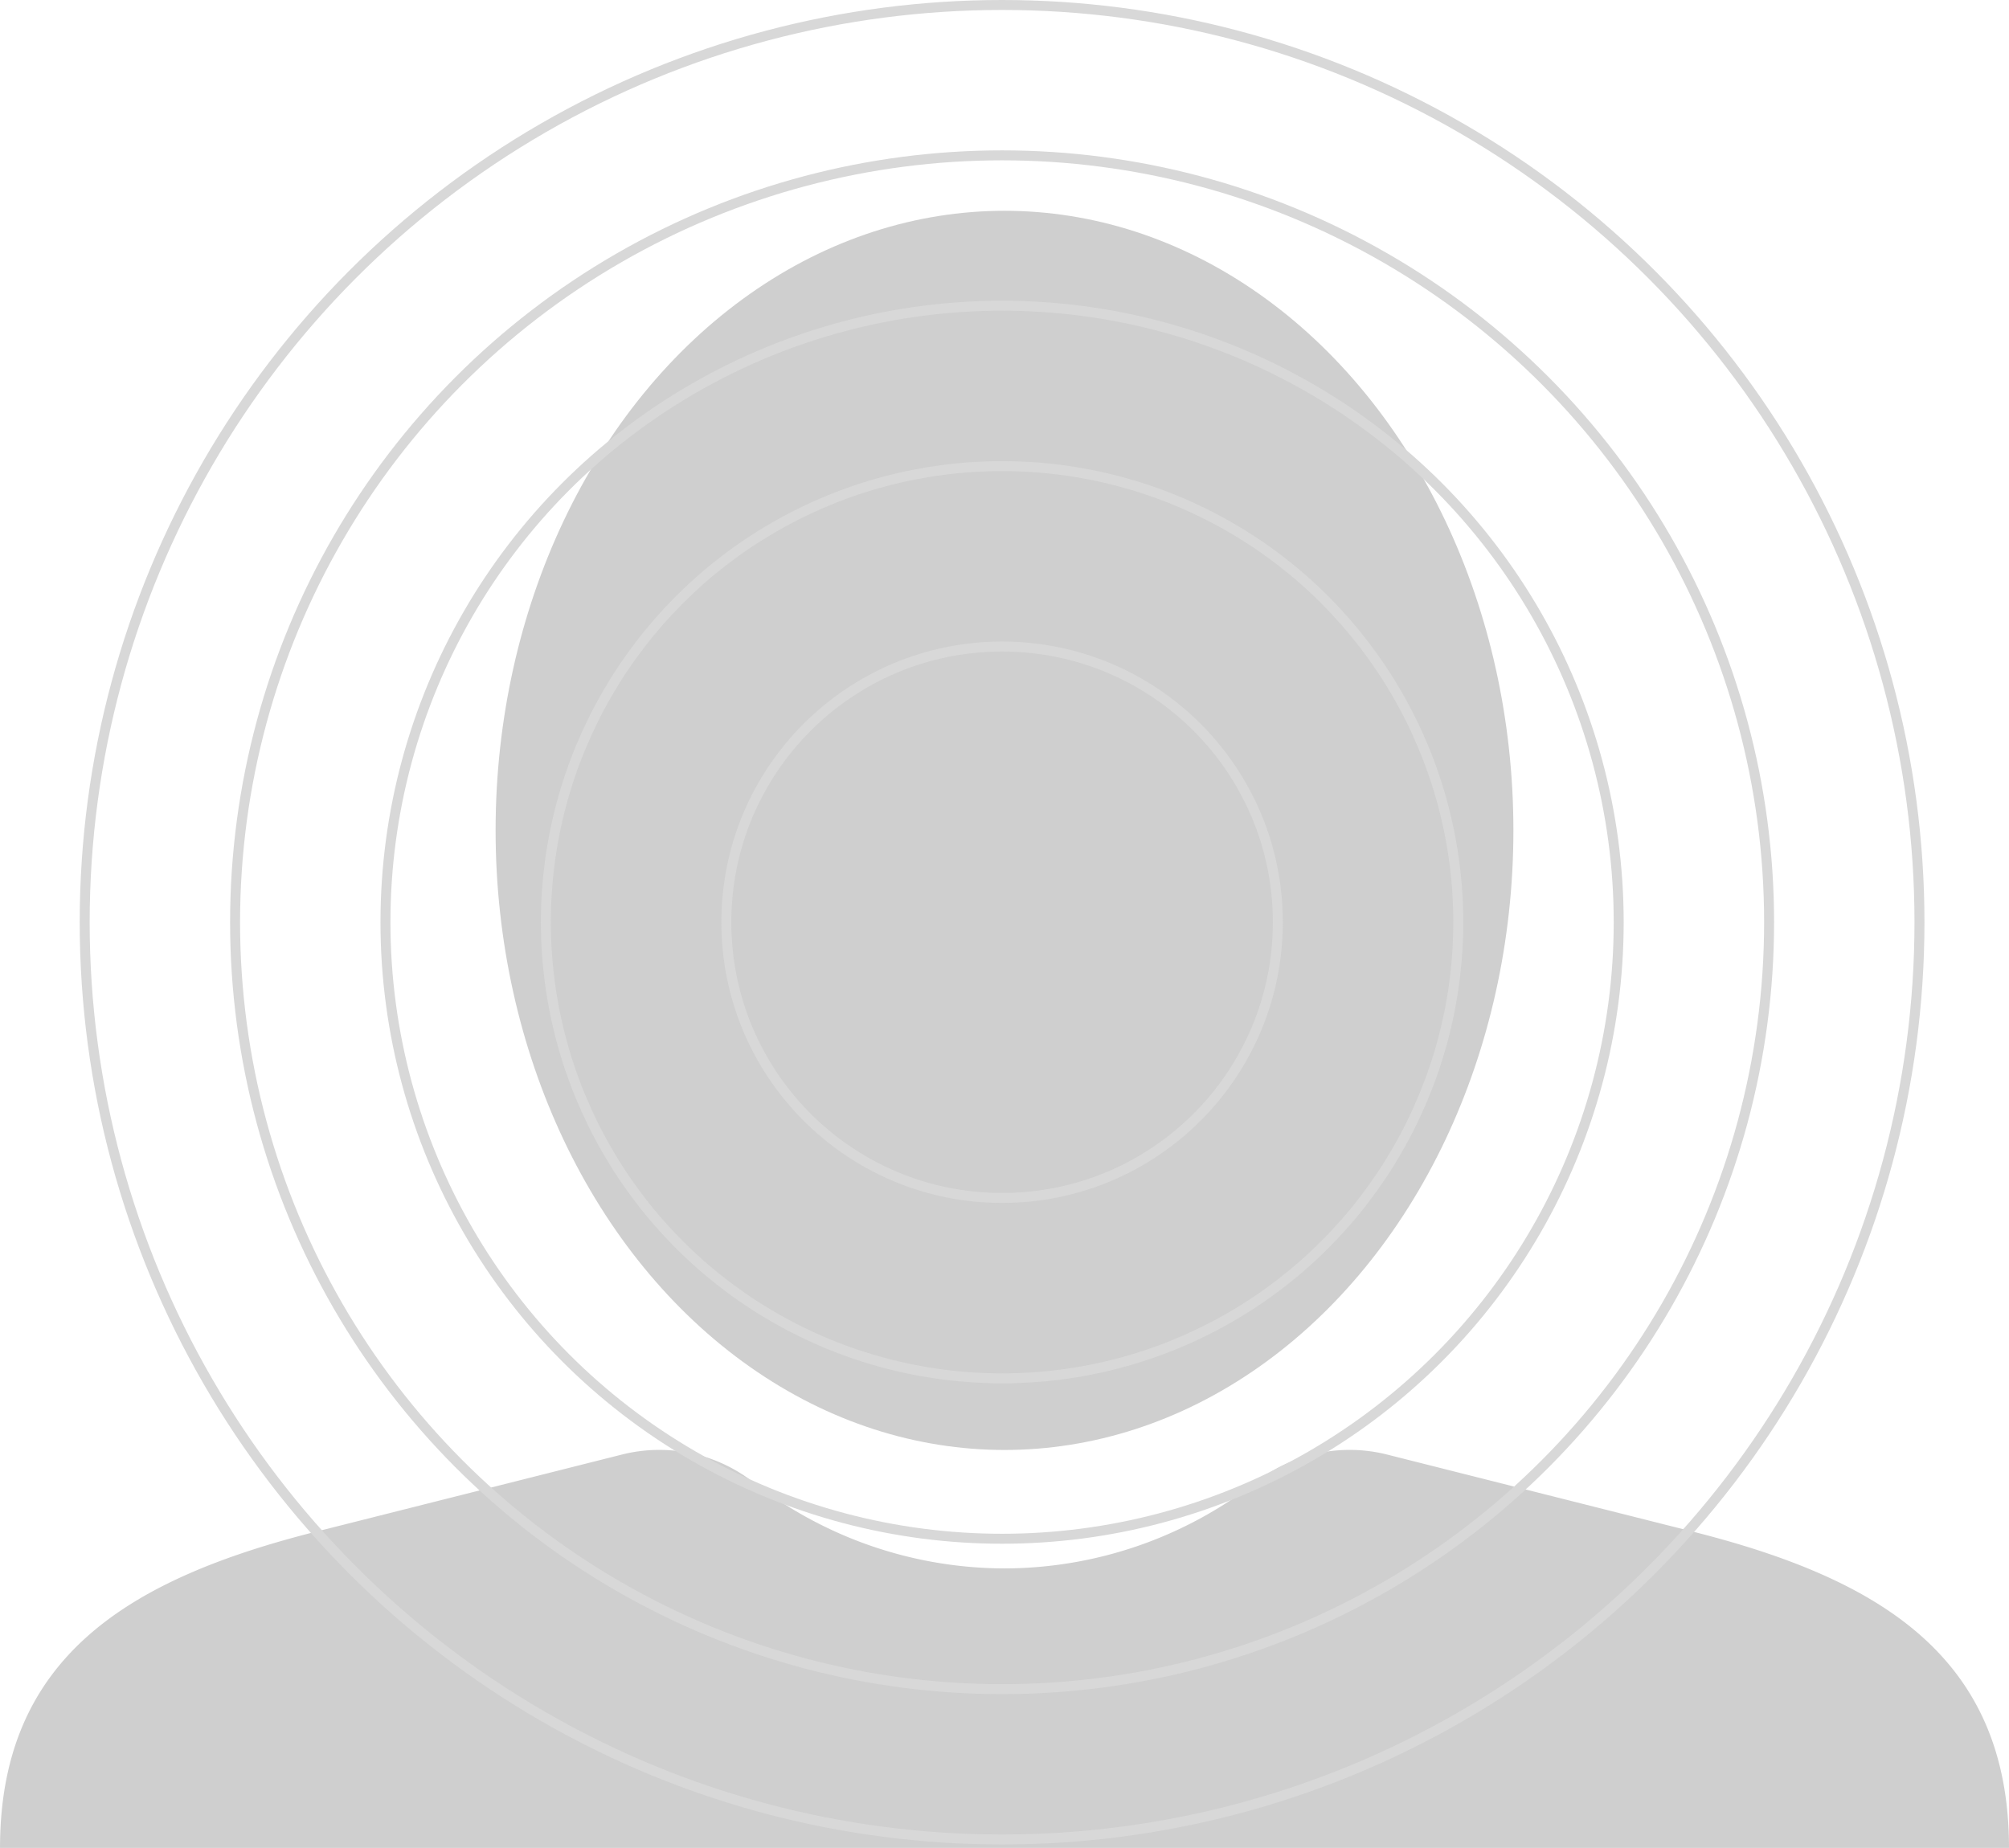 <svg xmlns="http://www.w3.org/2000/svg" width="201.646" height="185.505" viewBox="0 0 201.646 185.505"><defs><style>.a{fill:#cfcfcf;}.b,.d{fill:none;}.b{stroke:#d8d8d8;}.c{stroke:none;}</style></defs><g transform="translate(-240 -629)"><g transform="translate(240 657.161)"><ellipse class="a" cx="51.079" cy="62.198" rx="51.079" ry="62.198" transform="translate(49.744 -7)"/><g transform="translate(0 117.396)"><path class="a" d="M187.052-357.564a15.342,15.342,0,0,0-13.123,2.659,41.321,41.321,0,0,1-25.343,8.755,41.321,41.321,0,0,1-25.343-8.755,15.343,15.343,0,0,0-13.123-2.659l-30.6,7.715c-18.671,4.708-31.756,12.5-31.756,31.757H249.408c0-19.256-13.084-27.049-31.757-31.757Z" transform="translate(-47.762 358.041)"/></g></g><g transform="translate(248 629)"><g class="b" transform="translate(64.404 64.404)"><ellipse class="c" cx="28.177" cy="28.177" rx="28.177" ry="28.177"/><ellipse class="d" cx="28.177" cy="28.177" rx="27.677" ry="27.677"/></g><g class="b" transform="translate(46.29 46.29)"><ellipse class="c" cx="46.29" cy="46.29" rx="46.29" ry="46.29"/><ellipse class="d" cx="46.29" cy="46.29" rx="45.79" ry="45.79"/></g><g class="b" transform="translate(30.189 30.189)"><ellipse class="c" cx="62.391" cy="62.391" rx="62.391" ry="62.391"/><ellipse class="d" cx="62.391" cy="62.391" rx="61.891" ry="61.891"/></g><g class="b" transform="translate(15.095 15.095)"><ellipse class="c" cx="77.486" cy="77.486" rx="77.486" ry="77.486"/><ellipse class="d" cx="77.486" cy="77.486" rx="76.986" ry="76.986"/></g><g class="b" transform="translate(0 0)"><ellipse class="c" cx="92.58" cy="92.58" rx="92.58" ry="92.58"/><ellipse class="d" cx="92.58" cy="92.58" rx="92.08" ry="92.08"/></g></g></g></svg>